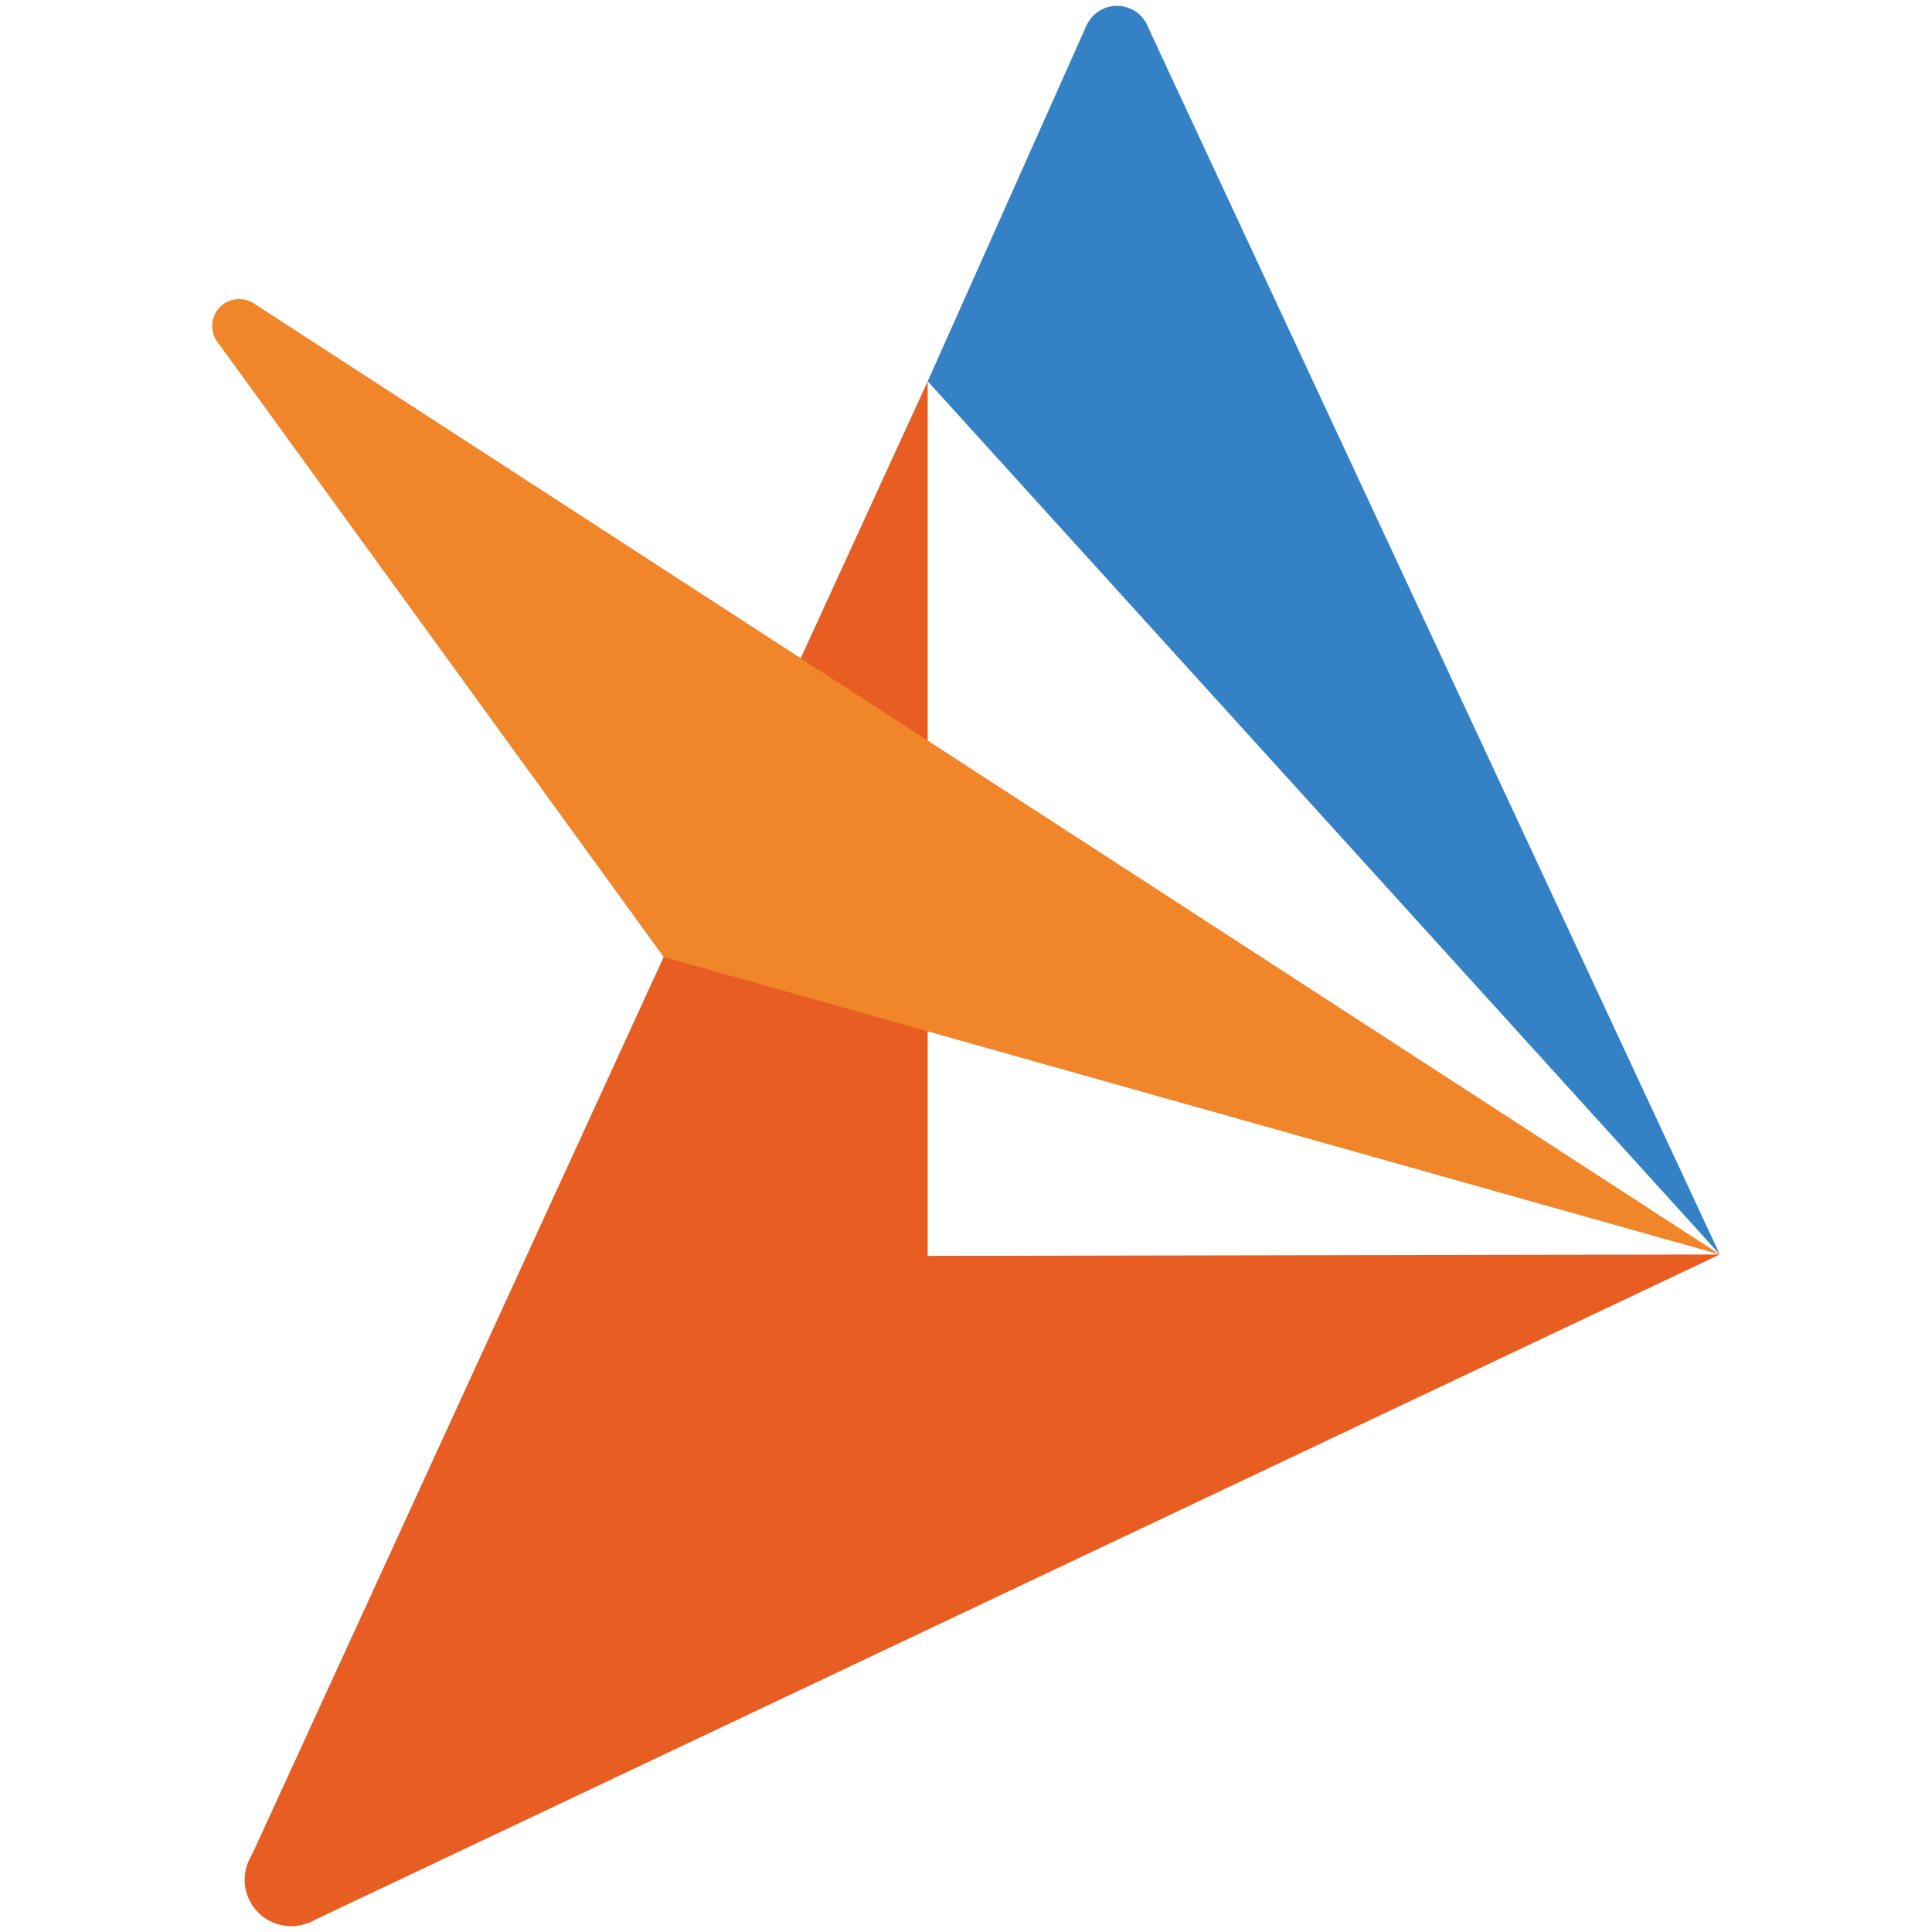 <?xml version="1.0" encoding="utf-8"?>
<!-- Generator: Adobe Illustrator 15.1.0, SVG Export Plug-In . SVG Version: 6.00 Build 0)  -->
<!DOCTYPE svg PUBLIC "-//W3C//DTD SVG 1.1//EN" "http://www.w3.org/Graphics/SVG/1.1/DTD/svg11.dtd">
<svg version="1.1" id="图层_1" xmlns="http://www.w3.org/2000/svg" xmlns:xlink="http://www.w3.org/1999/xlink" x="0px" y="0px"
	 width="256px" height="256px" viewBox="0 0 256 256" enable-background="new 0 0 256 256" xml:space="preserve">
<polygon fill="#3482C5" points="122.926,50.524 227.887,166.227 151.946,3.226 144.031,3.226 "/>
<path fill="#3482C5" d="M152.437,5.205c0,2.445-1.981,4.431-4.429,4.431c-2.446,0-4.428-1.986-4.428-4.431
	c0-2.45,1.981-4.434,4.428-4.434C150.455,0.771,152.437,2.755,152.437,5.205"/>
<polygon fill="#E85D21" points="122.926,50.524 122.926,166.411 227.887,166.227 40.863,254.793 33.044,246.498 "/>
<path fill="#E85D21" d="M44.719,249.072c0,3.398-2.754,6.157-6.15,6.157c-3.397,0-6.153-2.759-6.153-6.157
	c0-3.39,2.756-6.148,6.153-6.148C41.965,242.924,44.719,245.683,44.719,249.072"/>
<polygon fill="#F0852A" points="227.887,166.227 87.94,126.804 28.771,45.248 34.049,40.475 "/>
<path fill="#F0852A" d="M35.273,43.206c0,1.977-1.603,3.582-3.579,3.582c-1.977,0-3.582-1.605-3.582-3.582
	c0-1.976,1.605-3.579,3.582-3.579C33.67,39.627,35.273,41.23,35.273,43.206"/>
</svg>

